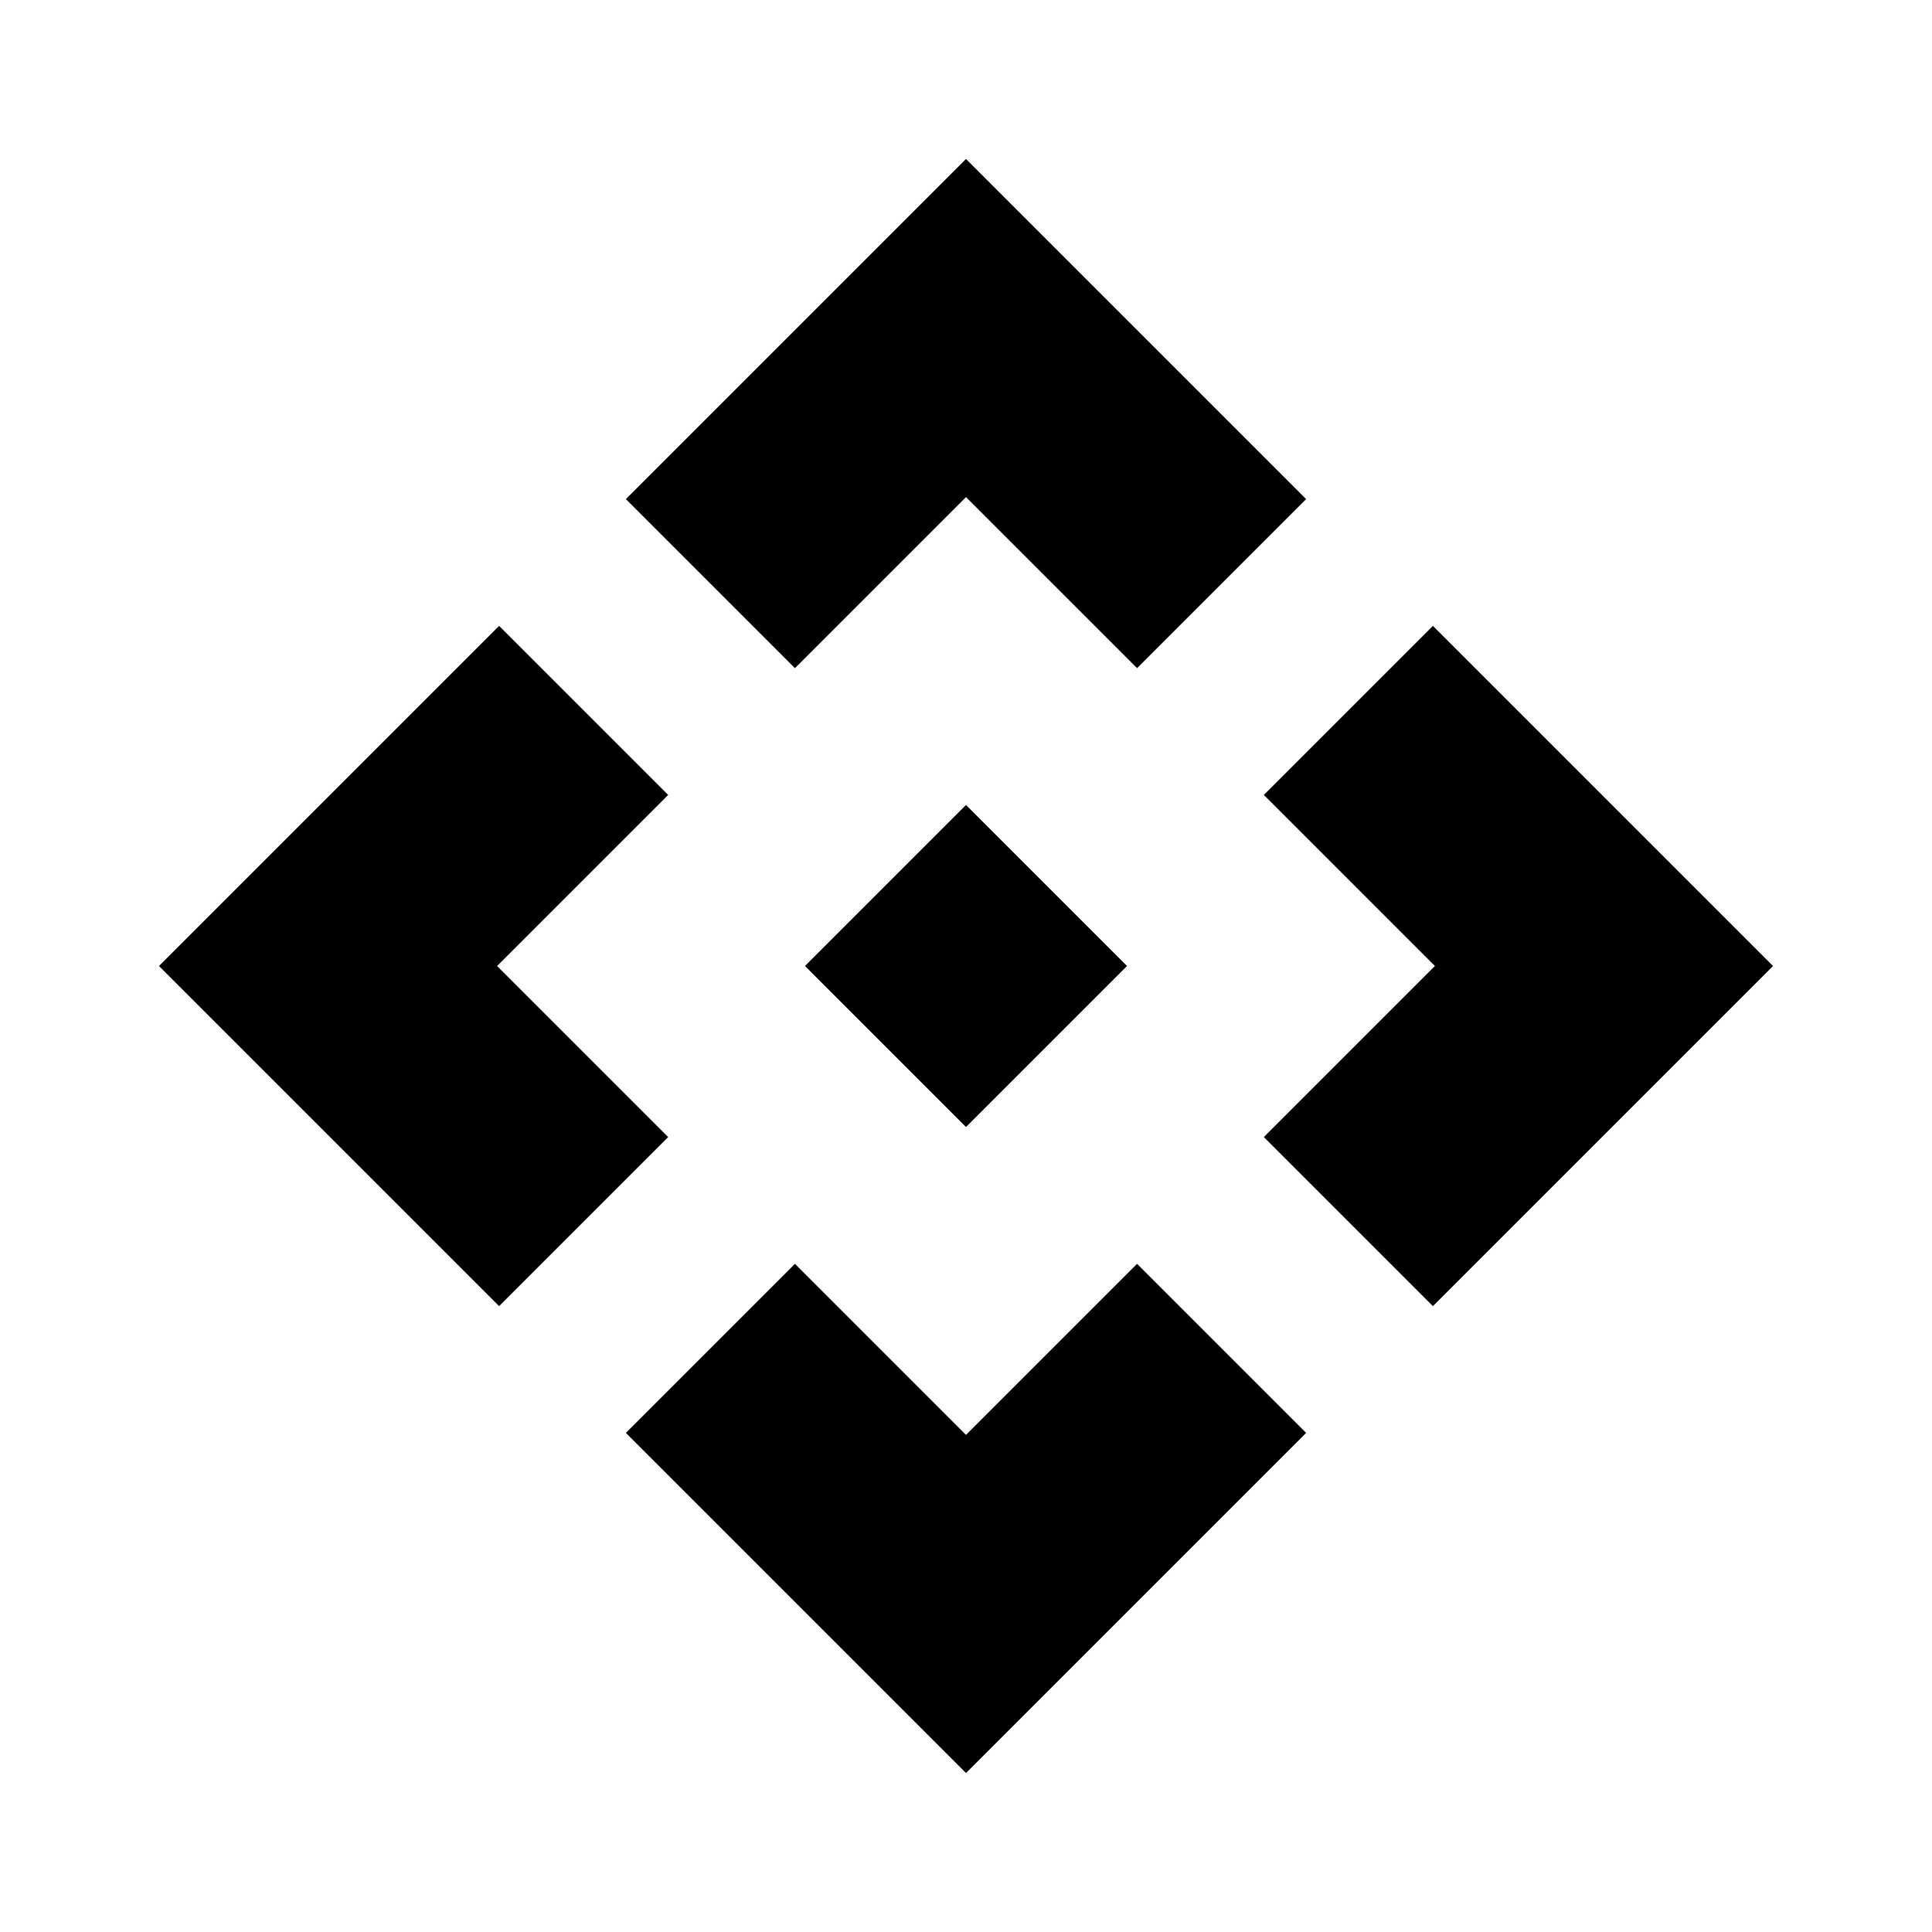 <svg xmlns="http://www.w3.org/2000/svg" viewBox="0 0 24 24"><path d="m12 14-2-2 2-2 2 2ZM9.875 8.3l-2.1-2.1L12 1.975 16.225 6.2l-2.1 2.1L12 6.175ZM6.2 16.225 1.975 12 6.2 7.775l2.1 2.1L6.175 12 8.3 14.125Zm11.6 0-2.1-2.1L17.825 12 15.7 9.875l2.1-2.1L22.025 12Zm-5.8 5.8L7.775 17.8l2.1-2.1L12 17.825l2.125-2.125 2.1 2.1Z"/></svg>
